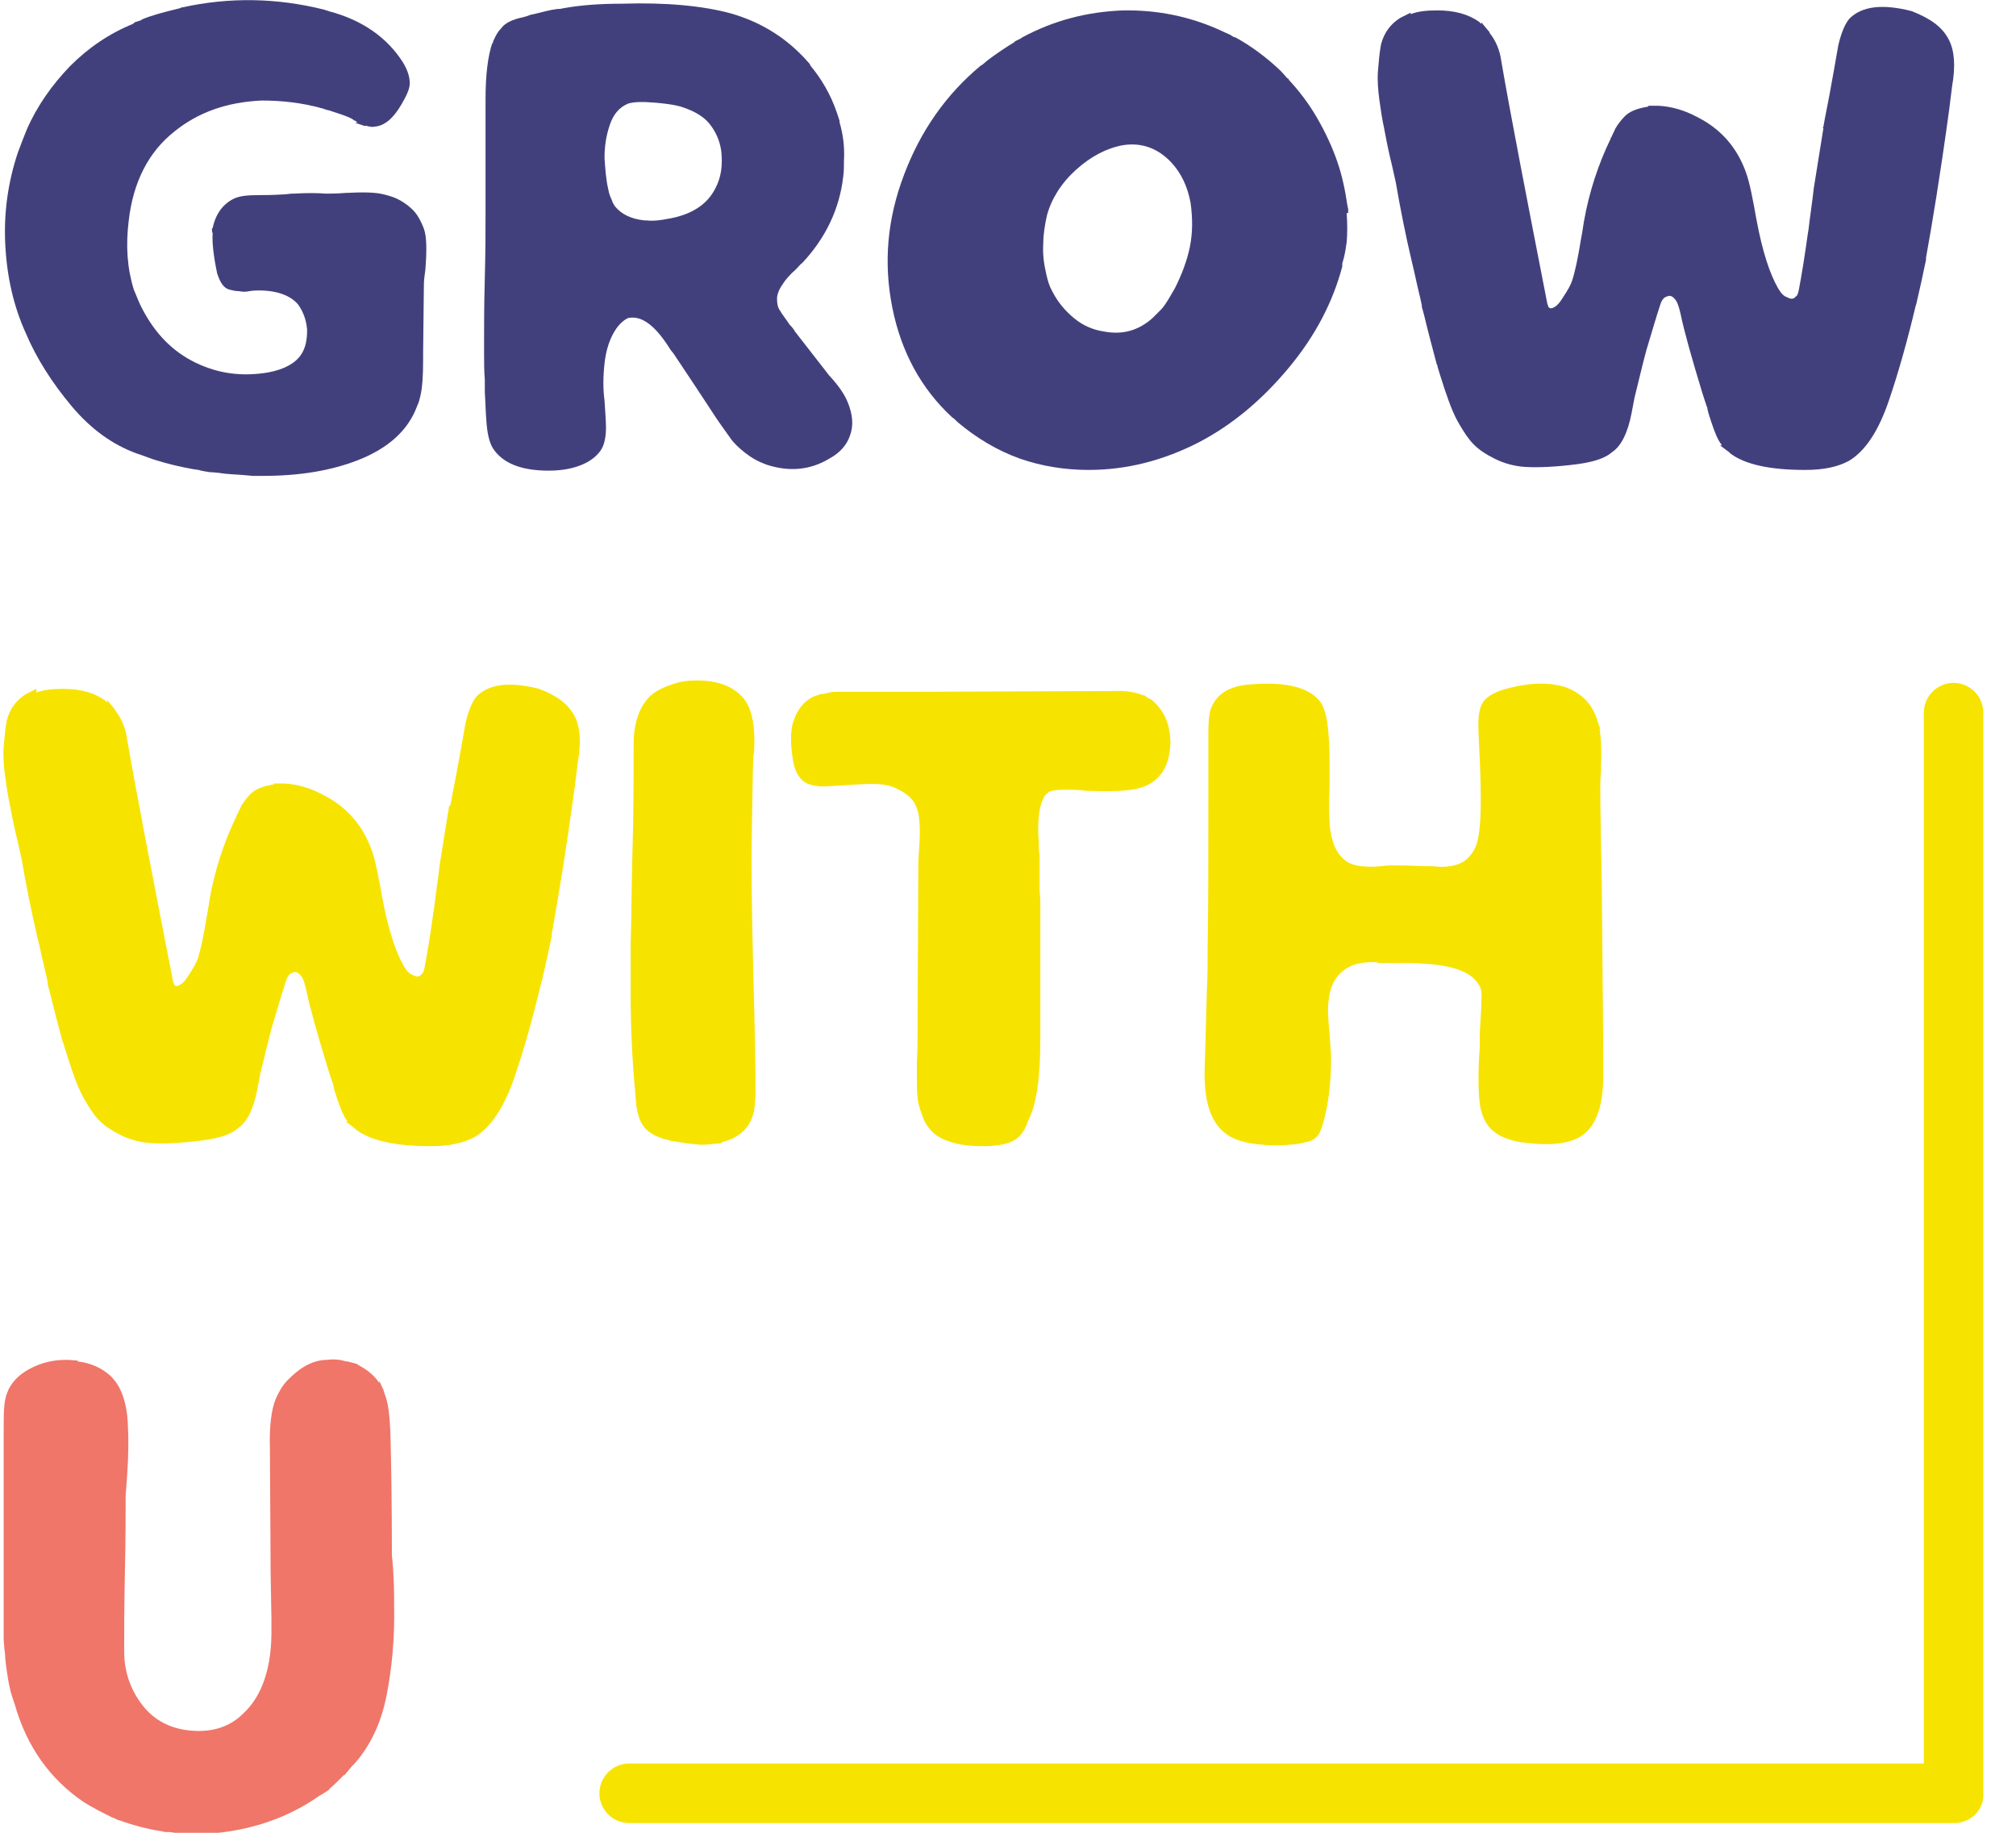 <svg width="44" height="40" viewBox="0 0 44 40" fill="none" xmlns="http://www.w3.org/2000/svg">
<g clip-path="url(#clip0)">
<path d="M9.251 4.99C9.316 5.169 9.316 5.477 9.284 5.884L9.267 6.014C9.251 6.128 9.251 6.209 9.251 6.258L9.235 7.688V7.785V7.85C9.235 8.192 9.219 8.468 9.17 8.663C9.154 8.728 9.138 8.793 9.105 8.858C8.91 9.394 8.472 9.785 7.807 10.045C7.222 10.272 6.541 10.386 5.745 10.386C5.697 10.386 5.632 10.386 5.551 10.386H5.518L5.34 10.37C5.161 10.353 4.966 10.353 4.788 10.321L4.609 10.305H4.577C4.463 10.288 4.382 10.272 4.333 10.256L4.22 10.24C3.944 10.191 3.668 10.126 3.408 10.045C3.295 10.012 3.181 9.963 3.084 9.931L2.986 9.898C2.451 9.703 1.98 9.362 1.558 8.858C1.136 8.354 0.795 7.818 0.568 7.282C0.292 6.68 0.146 6.014 0.114 5.315C0.081 4.632 0.178 3.966 0.389 3.332C0.454 3.153 0.519 2.991 0.584 2.828C0.811 2.308 1.136 1.853 1.526 1.446C1.931 1.04 2.386 0.731 2.905 0.52L2.938 0.488L3.084 0.439L3.1 0.423C3.295 0.341 3.538 0.276 3.798 0.211L3.928 0.179L3.96 0.162H3.976C4.999 -0.065 6.038 -0.049 7.076 0.211C7.109 0.227 7.141 0.227 7.174 0.244C7.92 0.439 8.456 0.829 8.797 1.365C8.894 1.528 8.943 1.674 8.943 1.82C8.943 1.934 8.878 2.08 8.764 2.275C8.586 2.584 8.391 2.747 8.18 2.763C8.115 2.779 8.066 2.763 8.001 2.747H7.985H7.953L7.758 2.682L7.807 2.666C7.79 2.666 7.79 2.666 7.774 2.649C7.742 2.633 7.709 2.617 7.693 2.6C7.579 2.535 7.417 2.487 7.222 2.422C7.19 2.405 7.125 2.405 7.06 2.373C6.606 2.243 6.151 2.194 5.713 2.194C4.95 2.227 4.317 2.454 3.798 2.877C3.246 3.316 2.905 3.966 2.808 4.827C2.743 5.364 2.775 5.851 2.921 6.323C2.986 6.469 3.035 6.615 3.116 6.761C3.392 7.282 3.765 7.672 4.268 7.915C4.772 8.159 5.291 8.224 5.859 8.127C6.2 8.062 6.443 7.932 6.573 7.737C6.671 7.59 6.703 7.412 6.703 7.2C6.687 6.989 6.622 6.81 6.508 6.648C6.346 6.453 6.054 6.339 5.648 6.339C5.616 6.339 5.534 6.339 5.437 6.355C5.372 6.371 5.291 6.371 5.226 6.355C5.145 6.355 5.08 6.339 5.015 6.323C4.95 6.306 4.901 6.274 4.853 6.209C4.804 6.144 4.772 6.062 4.739 5.965C4.658 5.575 4.626 5.282 4.642 5.087C4.626 5.071 4.626 5.039 4.626 4.99L4.642 4.974C4.707 4.665 4.869 4.453 5.096 4.34C5.226 4.275 5.405 4.258 5.648 4.258C5.778 4.258 5.956 4.258 6.2 4.242H6.216L6.362 4.226H6.378H6.411C6.687 4.21 6.914 4.21 7.109 4.226C7.206 4.226 7.352 4.226 7.547 4.21C7.92 4.193 8.18 4.193 8.375 4.242C8.505 4.275 8.618 4.307 8.732 4.372C8.845 4.437 8.959 4.518 9.056 4.632C9.138 4.73 9.202 4.86 9.251 4.99Z" fill="#42407C"/>
<path d="M18.501 8.777C18.615 9.053 18.631 9.297 18.55 9.508C18.485 9.703 18.339 9.882 18.095 10.012C17.689 10.256 17.235 10.305 16.732 10.142C16.553 10.077 16.407 9.996 16.261 9.882C16.115 9.768 16.002 9.655 15.937 9.557C15.872 9.46 15.758 9.313 15.628 9.118L15.19 8.452L14.703 7.72L14.638 7.639C14.427 7.298 14.232 7.087 14.038 6.989C13.908 6.924 13.794 6.924 13.713 6.94C13.632 6.973 13.535 7.054 13.453 7.168C13.307 7.379 13.226 7.639 13.194 7.932C13.161 8.224 13.161 8.501 13.194 8.744C13.21 9.004 13.226 9.2 13.226 9.33C13.226 9.525 13.194 9.687 13.129 9.801C13.048 9.931 12.918 10.045 12.739 10.126C12.528 10.223 12.269 10.272 11.976 10.272C11.376 10.272 10.97 10.11 10.759 9.785C10.678 9.655 10.629 9.443 10.613 9.151C10.597 8.972 10.597 8.777 10.581 8.566V8.533V8.289C10.565 8.094 10.565 7.899 10.565 7.688V7.444V7.412C10.565 7.119 10.565 6.664 10.581 6.079C10.597 5.477 10.597 5.022 10.597 4.714V2.178C10.597 1.642 10.646 1.235 10.743 0.943H10.759V0.91L10.775 0.878C10.824 0.764 10.873 0.683 10.938 0.618C11.019 0.504 11.181 0.423 11.425 0.374C11.49 0.358 11.538 0.341 11.571 0.325C11.733 0.293 11.895 0.244 12.058 0.211H12.074L12.171 0.195C12.188 0.195 12.204 0.195 12.22 0.195L12.301 0.179C12.658 0.114 13.08 0.081 13.567 0.081C14.557 0.049 15.352 0.13 15.953 0.293C16.57 0.471 17.089 0.78 17.527 1.235L17.544 1.252L17.689 1.414H17.673C17.933 1.723 18.128 2.064 18.258 2.438L18.323 2.633V2.666C18.404 2.942 18.436 3.218 18.42 3.495C18.42 3.608 18.42 3.738 18.404 3.852C18.323 4.567 18.014 5.201 17.511 5.738C17.479 5.754 17.446 5.803 17.381 5.868C17.235 5.998 17.138 6.111 17.089 6.193C17.008 6.306 16.959 6.42 16.959 6.518C16.959 6.631 16.975 6.713 17.024 6.778C17.057 6.843 17.138 6.94 17.235 7.087C17.3 7.152 17.332 7.2 17.349 7.233L18.095 8.192C18.306 8.419 18.436 8.614 18.501 8.777ZM14.119 4.811C14.249 4.827 14.395 4.811 14.557 4.779C15.076 4.697 15.434 4.47 15.612 4.112C15.742 3.868 15.774 3.608 15.742 3.299C15.709 3.056 15.612 2.861 15.482 2.698C15.336 2.519 15.109 2.406 14.849 2.324C14.671 2.276 14.411 2.243 14.086 2.227C14.038 2.227 14.005 2.227 13.973 2.227C13.859 2.227 13.778 2.243 13.713 2.259C13.518 2.341 13.389 2.487 13.307 2.731C13.226 2.974 13.194 3.202 13.194 3.446C13.21 3.69 13.226 3.917 13.275 4.128C13.291 4.226 13.324 4.307 13.356 4.372C13.372 4.437 13.405 4.47 13.421 4.502C13.567 4.681 13.778 4.779 14.07 4.811H14.119Z" fill="#42407C"/>
<path d="M29.392 4.649C29.408 4.892 29.408 5.104 29.392 5.282C29.376 5.396 29.36 5.51 29.327 5.64L29.295 5.754C29.295 5.77 29.295 5.786 29.295 5.819C29.084 6.615 28.694 7.347 28.126 8.029C27.558 8.712 26.909 9.265 26.162 9.655C25.367 10.061 24.572 10.256 23.76 10.256C23.241 10.256 22.738 10.175 22.267 10.012C21.764 9.833 21.309 9.557 20.904 9.216C20.871 9.183 20.823 9.134 20.774 9.102C20.108 8.484 19.67 7.688 19.475 6.713C19.281 5.737 19.362 4.779 19.735 3.803C20.092 2.861 20.644 2.064 21.407 1.43L21.439 1.414L21.553 1.317C21.748 1.17 21.942 1.04 22.154 0.91H22.137L22.267 0.845L22.316 0.813C23.014 0.439 23.728 0.26 24.491 0.228C25.253 0.211 25.984 0.358 26.682 0.683L26.714 0.699L26.86 0.764C26.877 0.78 26.877 0.78 26.909 0.796C26.925 0.813 26.941 0.813 26.958 0.813C27.315 1.008 27.639 1.252 27.931 1.528C27.948 1.544 27.948 1.544 27.964 1.56C27.98 1.577 27.98 1.577 27.98 1.593V1.577L28.094 1.707L28.126 1.723V1.739C28.353 1.983 28.564 2.259 28.743 2.568C28.921 2.877 29.068 3.186 29.181 3.511C29.295 3.836 29.36 4.161 29.408 4.486L29.425 4.567V4.649H29.392ZM22.965 6.355C23.079 6.583 23.241 6.778 23.436 6.94C23.63 7.103 23.858 7.2 24.085 7.233C24.491 7.314 24.848 7.217 25.156 6.94C25.221 6.875 25.286 6.81 25.351 6.745C25.464 6.615 25.546 6.453 25.643 6.29C25.789 5.998 25.903 5.705 25.968 5.396C26.032 5.087 26.032 4.762 25.984 4.421C25.919 4.08 25.789 3.787 25.562 3.543C25.27 3.234 24.913 3.104 24.507 3.169C24.15 3.234 23.809 3.413 23.484 3.706C23.16 3.998 22.949 4.34 22.851 4.697C22.803 4.909 22.77 5.12 22.77 5.315C22.754 5.559 22.786 5.77 22.835 5.981C22.868 6.128 22.9 6.241 22.965 6.355Z" fill="#42407C"/>
<path d="M42.54 0.878C42.653 1.105 42.686 1.43 42.605 1.885L42.54 2.405C42.345 3.836 42.166 4.909 42.036 5.624V5.672L42.004 5.819C41.955 6.063 41.907 6.274 41.858 6.485L41.825 6.631L41.809 6.68C41.631 7.428 41.436 8.127 41.225 8.744C40.998 9.411 40.706 9.85 40.349 10.061C40.105 10.191 39.797 10.256 39.407 10.256H39.391C38.644 10.256 38.093 10.142 37.768 9.898L37.735 9.866L37.541 9.72H37.589C37.573 9.72 37.573 9.72 37.573 9.703C37.492 9.606 37.427 9.443 37.346 9.199C37.313 9.102 37.281 9.004 37.265 8.923V8.907C37.232 8.826 37.2 8.712 37.151 8.566C36.924 7.818 36.762 7.249 36.681 6.859C36.648 6.713 36.616 6.615 36.583 6.566C36.518 6.469 36.453 6.436 36.388 6.469C36.324 6.485 36.275 6.534 36.242 6.631C36.145 6.924 36.047 7.265 35.934 7.639C35.853 7.932 35.772 8.289 35.674 8.679L35.609 9.021C35.528 9.443 35.382 9.736 35.187 9.866C35.041 9.996 34.798 10.077 34.457 10.126C33.97 10.191 33.58 10.207 33.288 10.191C33.045 10.175 32.818 10.11 32.623 10.012C32.428 9.915 32.282 9.817 32.168 9.703C32.055 9.59 31.957 9.443 31.844 9.248C31.73 9.053 31.665 8.874 31.617 8.744C31.568 8.614 31.503 8.419 31.422 8.159L31.373 7.997V7.98L31.357 7.948C31.276 7.639 31.178 7.282 31.081 6.875L31.032 6.696V6.664C31 6.501 30.935 6.258 30.87 5.949L30.805 5.672C30.675 5.12 30.562 4.551 30.464 3.982C30.432 3.852 30.399 3.673 30.334 3.413C30.27 3.137 30.237 2.942 30.205 2.779C30.172 2.633 30.14 2.438 30.107 2.194C30.075 1.95 30.058 1.739 30.075 1.544C30.091 1.349 30.107 1.154 30.14 0.975C30.205 0.715 30.351 0.52 30.562 0.39L30.594 0.374L30.789 0.276V0.309C30.951 0.244 31.146 0.227 31.373 0.227C31.747 0.227 32.055 0.309 32.298 0.488C32.298 0.504 32.315 0.504 32.331 0.52V0.488L32.493 0.683L32.509 0.699V0.715C32.639 0.878 32.737 1.089 32.769 1.349C32.98 2.568 33.321 4.323 33.775 6.648C33.791 6.664 33.791 6.68 33.791 6.696C33.808 6.713 33.824 6.729 33.856 6.729C33.938 6.713 34.019 6.648 34.116 6.485C34.214 6.339 34.278 6.225 34.311 6.128C34.376 5.932 34.441 5.624 34.506 5.217C34.538 5.055 34.554 4.925 34.571 4.827C34.684 4.193 34.879 3.592 35.155 3.023V3.007L35.171 2.991C35.203 2.909 35.236 2.861 35.252 2.812C35.317 2.698 35.398 2.601 35.48 2.519C35.609 2.405 35.788 2.357 35.983 2.324L35.966 2.308H36.161H36.194C36.486 2.324 36.762 2.405 37.038 2.552C37.557 2.812 37.914 3.218 38.109 3.771C38.19 3.998 38.255 4.34 38.336 4.795C38.466 5.494 38.628 5.981 38.807 6.29C38.872 6.404 38.937 6.469 39.001 6.485C39.083 6.534 39.147 6.534 39.196 6.469C39.229 6.453 39.245 6.404 39.261 6.323C39.326 5.981 39.391 5.575 39.456 5.104L39.472 5.006C39.505 4.713 39.553 4.421 39.586 4.112C39.651 3.722 39.716 3.283 39.797 2.796H39.781L39.797 2.763L39.829 2.584C39.894 2.259 39.959 1.918 40.024 1.544L40.121 0.991C40.186 0.715 40.267 0.52 40.365 0.406C40.641 0.13 41.095 0.081 41.728 0.244C42.134 0.406 42.394 0.585 42.54 0.878Z" fill="#42407C"/>
<path d="M12.545 15.636C12.659 15.863 12.691 16.189 12.61 16.644L12.545 17.164C12.351 18.594 12.172 19.667 12.042 20.382V20.431L12.01 20.577C11.961 20.821 11.912 21.032 11.864 21.243L11.831 21.39L11.815 21.438C11.637 22.186 11.442 22.885 11.231 23.503C11.004 24.169 10.711 24.608 10.354 24.819C10.111 24.949 9.803 25.014 9.413 25.014H9.397C8.65 25.014 8.098 24.9 7.774 24.657L7.741 24.624L7.547 24.478H7.595C7.579 24.478 7.579 24.478 7.579 24.462C7.498 24.364 7.433 24.202 7.352 23.958C7.319 23.86 7.287 23.763 7.271 23.681V23.665C7.238 23.584 7.206 23.47 7.157 23.324C6.93 22.576 6.767 22.007 6.686 21.617C6.654 21.471 6.621 21.373 6.589 21.325C6.524 21.227 6.459 21.195 6.394 21.227C6.329 21.243 6.281 21.292 6.248 21.39C6.151 21.682 6.053 22.023 5.94 22.397C5.859 22.69 5.777 23.047 5.68 23.438L5.615 23.779C5.534 24.202 5.388 24.494 5.193 24.624C5.047 24.754 4.804 24.835 4.463 24.884C3.976 24.949 3.586 24.965 3.294 24.949C3.051 24.933 2.824 24.868 2.629 24.77C2.434 24.673 2.288 24.575 2.174 24.462C2.061 24.348 1.963 24.202 1.85 24.006C1.736 23.811 1.671 23.633 1.622 23.503C1.574 23.372 1.509 23.178 1.428 22.918L1.379 22.755L1.363 22.723C1.282 22.414 1.184 22.056 1.087 21.65L1.038 21.471V21.422C1.006 21.26 0.941 21.016 0.876 20.707L0.811 20.431C0.681 19.878 0.567 19.309 0.47 18.74C0.438 18.61 0.405 18.431 0.34 18.171C0.275 17.895 0.243 17.7 0.21 17.538C0.178 17.391 0.146 17.196 0.113 16.952C0.081 16.709 0.064 16.497 0.081 16.302C0.097 16.107 0.113 15.912 0.146 15.733C0.21 15.473 0.357 15.278 0.567 15.148L0.6 15.132L0.795 15.034V15.116C0.957 15.051 1.152 15.034 1.379 15.034C1.752 15.034 2.061 15.116 2.304 15.295C2.304 15.311 2.32 15.311 2.337 15.327V15.278L2.499 15.473L2.515 15.49V15.506C2.645 15.668 2.742 15.88 2.775 16.14C2.986 17.359 3.327 19.114 3.781 21.438C3.797 21.455 3.797 21.471 3.797 21.487C3.814 21.503 3.83 21.52 3.862 21.52C3.943 21.503 4.025 21.438 4.122 21.276C4.219 21.13 4.284 21.016 4.317 20.918C4.382 20.723 4.447 20.415 4.511 20.008C4.544 19.846 4.56 19.715 4.576 19.618C4.69 18.984 4.885 18.383 5.161 17.814V17.798L5.177 17.781C5.209 17.7 5.242 17.651 5.258 17.603C5.323 17.489 5.404 17.391 5.485 17.31C5.615 17.196 5.794 17.148 5.988 17.115L5.972 17.099H6.167H6.199C6.492 17.115 6.767 17.196 7.043 17.343C7.563 17.603 7.92 18.009 8.115 18.562C8.196 18.789 8.261 19.13 8.342 19.585C8.472 20.284 8.634 20.772 8.812 21.081C8.877 21.195 8.942 21.26 9.007 21.276C9.088 21.325 9.153 21.325 9.202 21.26C9.234 21.243 9.251 21.195 9.267 21.113C9.332 20.772 9.397 20.366 9.462 19.894L9.478 19.797C9.51 19.504 9.559 19.212 9.592 18.903C9.656 18.513 9.721 18.074 9.803 17.586H9.819L9.835 17.554L9.867 17.375C9.932 17.05 9.997 16.709 10.062 16.335L10.16 15.782C10.225 15.506 10.306 15.311 10.403 15.197C10.679 14.921 11.133 14.872 11.766 15.034C12.156 15.181 12.399 15.36 12.545 15.636Z" fill="#F7E300"/>
<path d="M16.49 23.844C16.49 23.909 16.49 23.974 16.474 24.039V24.055V24.088L16.458 24.267V24.25C16.442 24.331 16.409 24.396 16.393 24.445C16.279 24.689 16.068 24.852 15.744 24.933L15.76 24.949L15.598 24.965H15.549C15.468 24.982 15.403 24.982 15.354 24.982C15.322 24.982 15.289 24.982 15.257 24.982C15.143 24.965 15.013 24.965 14.867 24.933C14.461 24.884 14.186 24.77 14.04 24.575C13.959 24.462 13.893 24.267 13.877 24.006C13.812 23.308 13.764 22.544 13.764 21.682V21.633V21.487C13.764 21.26 13.764 21.032 13.764 20.788V20.642V20.593C13.78 20.219 13.78 19.667 13.796 18.919C13.829 17.814 13.829 16.985 13.829 16.432V16.253C13.829 15.766 13.959 15.408 14.202 15.181C14.348 15.051 14.575 14.953 14.835 14.888H14.819L15.03 14.856H15.062C15.598 14.823 15.987 14.953 16.231 15.246C16.409 15.457 16.49 15.847 16.458 16.4L16.442 16.514C16.425 16.871 16.425 17.407 16.409 18.107V18.22C16.393 18.887 16.409 19.911 16.442 21.276C16.474 22.446 16.49 23.291 16.49 23.844Z" fill="#F7E300"/>
<path d="M25.545 16.237C25.529 16.578 25.431 16.839 25.221 17.017C25.091 17.131 24.928 17.196 24.734 17.229C24.539 17.261 24.23 17.277 23.825 17.261H23.776C23.744 17.261 23.695 17.261 23.598 17.245C23.305 17.229 23.078 17.229 22.948 17.261C22.916 17.277 22.883 17.277 22.867 17.31C22.802 17.342 22.77 17.424 22.737 17.505C22.672 17.684 22.64 17.976 22.672 18.383V18.529L22.689 18.659C22.689 18.756 22.689 18.919 22.689 19.163V19.423L22.705 19.65C22.705 19.878 22.705 20.057 22.705 20.171C22.705 20.918 22.705 21.666 22.705 22.397C22.705 22.462 22.705 22.544 22.705 22.69C22.705 23.519 22.624 24.104 22.445 24.445C22.38 24.64 22.299 24.77 22.186 24.852C22.072 24.933 21.926 24.982 21.731 24.998C21.617 25.014 21.504 25.014 21.406 25.014C21.001 25.014 20.676 24.933 20.449 24.787C20.319 24.689 20.205 24.559 20.14 24.38C20.076 24.201 20.027 24.055 20.027 23.941C20.011 23.828 20.011 23.681 20.011 23.486V23.259V23.194C20.027 22.917 20.027 22.625 20.027 22.316V22.267V22.202V22.105L20.043 18.919C20.043 18.838 20.043 18.724 20.059 18.545C20.092 18.09 20.076 17.765 19.994 17.602C19.93 17.424 19.751 17.277 19.459 17.164C19.313 17.115 19.102 17.099 18.842 17.115H18.81C18.534 17.131 18.274 17.147 17.998 17.164C17.803 17.164 17.657 17.131 17.56 17.066C17.43 16.985 17.333 16.806 17.3 16.546C17.252 16.237 17.252 15.993 17.3 15.798C17.381 15.506 17.544 15.294 17.771 15.197C17.803 15.181 17.836 15.181 17.901 15.148H17.949L18.096 15.116C18.16 15.099 18.225 15.099 18.29 15.099H19.524H19.686H19.702L24.003 15.083C24.117 15.083 24.198 15.083 24.247 15.083C24.539 15.067 24.782 15.099 24.961 15.181V15.164L25.075 15.246H25.091L25.107 15.262H25.123L25.139 15.278C25.415 15.506 25.545 15.815 25.545 16.237Z" fill="#F7E300"/>
<path d="M34.959 19.277C34.975 21.13 34.992 22.527 34.992 23.47C34.992 24.218 34.797 24.673 34.407 24.852C34.164 24.965 33.823 24.998 33.368 24.949C32.979 24.917 32.703 24.803 32.541 24.64C32.379 24.478 32.297 24.234 32.281 23.925C32.265 23.698 32.265 23.421 32.281 23.08L32.297 22.852C32.297 22.82 32.297 22.771 32.297 22.706C32.297 22.641 32.297 22.593 32.297 22.544C32.313 22.251 32.33 22.04 32.33 21.893V21.861C32.346 21.682 32.33 21.569 32.281 21.503C32.135 21.227 31.729 21.065 31.064 21.032C30.918 21.016 30.691 21.016 30.398 21.016C30.366 21.016 30.35 21.016 30.333 21.016H30.171H30.122C30.09 21.016 30.057 21.016 30.057 21C29.733 20.983 29.489 21.048 29.327 21.178C29.149 21.308 29.035 21.52 29.003 21.796C28.97 21.975 28.986 22.235 29.019 22.576C29.035 22.804 29.051 22.983 29.051 23.113C29.051 23.665 28.986 24.137 28.873 24.527C28.84 24.64 28.808 24.722 28.759 24.787C28.694 24.868 28.597 24.917 28.467 24.933C28.434 24.949 28.386 24.949 28.337 24.965C28.175 24.982 28.012 24.998 27.85 24.998C27.753 24.998 27.655 24.998 27.558 24.982C27.266 24.965 27.022 24.901 26.844 24.803C26.454 24.576 26.276 24.104 26.292 23.356C26.308 22.82 26.325 22.235 26.341 21.601C26.357 21.325 26.357 21.032 26.357 20.691C26.373 19.911 26.373 18.74 26.373 17.196C26.373 16.725 26.373 16.319 26.373 15.977C26.373 15.733 26.39 15.555 26.438 15.441C26.568 15.132 26.844 14.97 27.282 14.937C28.077 14.872 28.581 15.002 28.824 15.327C28.889 15.425 28.938 15.571 28.97 15.782C29.003 16.026 29.019 16.335 29.019 16.692V16.741V16.92C29.019 17.05 29.019 17.131 29.019 17.164C29.003 17.505 29.003 17.749 29.019 17.928C29.019 17.977 29.019 18.041 29.035 18.107C29.084 18.48 29.23 18.724 29.457 18.838C29.587 18.903 29.83 18.936 30.155 18.903C30.268 18.887 30.35 18.887 30.398 18.887C30.512 18.887 30.723 18.887 31.031 18.903C31.21 18.903 31.34 18.903 31.421 18.919C31.68 18.919 31.875 18.87 32.005 18.757C32.135 18.643 32.232 18.48 32.265 18.269C32.33 17.928 32.33 17.359 32.297 16.595C32.281 16.221 32.265 15.961 32.265 15.798C32.265 15.604 32.297 15.457 32.346 15.36C32.427 15.213 32.589 15.116 32.865 15.035C33.401 14.888 33.839 14.888 34.18 15.002C34.521 15.132 34.748 15.36 34.862 15.717L34.878 15.766L34.927 15.912H34.91C34.943 16.091 34.959 16.367 34.943 16.709V16.806V16.839C34.927 16.985 34.927 17.115 34.927 17.18C34.927 17.684 34.943 18.383 34.959 19.277Z" fill="#F7E300"/>
<path d="M8.602 35.026C8.618 35.758 8.553 36.408 8.439 36.993C8.326 37.578 8.098 38.082 7.741 38.488C7.725 38.505 7.709 38.521 7.676 38.553L7.514 38.748V38.732C7.401 38.846 7.287 38.96 7.173 39.057H7.19L7.011 39.171L6.979 39.187C6.216 39.724 5.323 40 4.317 40.032C4.301 40.032 4.268 40.032 4.252 40.032C4.09 40.032 3.911 40.016 3.7 39.984H3.603L3.538 39.968C3.213 39.919 2.905 39.837 2.596 39.724H2.58L2.515 39.691L2.434 39.659C2.207 39.545 2.012 39.447 1.834 39.334C1.087 38.83 0.584 38.115 0.324 37.204L0.308 37.156L0.259 37.009C0.194 36.798 0.162 36.57 0.129 36.327L0.113 36.18V36.132C0.081 35.871 0.064 35.611 0.064 35.335L0.081 31.028C0.081 30.752 0.097 30.557 0.146 30.427C0.227 30.183 0.405 30.004 0.649 29.874C0.892 29.744 1.152 29.679 1.428 29.679H1.493L1.704 29.695L1.687 29.712C1.98 29.744 2.223 29.858 2.402 30.02C2.596 30.199 2.726 30.475 2.775 30.882L2.791 31.077V31.125C2.807 31.369 2.807 31.727 2.775 32.198C2.759 32.442 2.742 32.605 2.742 32.686C2.742 33.06 2.742 33.596 2.726 34.311C2.71 35.075 2.71 35.66 2.71 36.034C2.71 36.473 2.84 36.863 3.1 37.204C3.359 37.546 3.732 37.741 4.203 37.773C4.658 37.806 5.031 37.676 5.307 37.399C5.729 37.009 5.94 36.375 5.924 35.514V35.319L5.907 34.36L5.891 31.629C5.875 31.125 5.924 30.752 6.021 30.524C6.086 30.378 6.167 30.232 6.281 30.118C6.394 30.004 6.524 29.89 6.67 29.809C6.816 29.728 6.979 29.679 7.125 29.679C7.254 29.663 7.401 29.663 7.547 29.712H7.579L7.823 29.776H7.79C7.985 29.874 8.163 30.004 8.277 30.183V30.134L8.374 30.345V30.361L8.391 30.41C8.472 30.605 8.504 30.882 8.52 31.256C8.537 31.857 8.553 32.751 8.553 33.937C8.602 34.409 8.602 34.766 8.602 35.026Z" fill="#EF7669"/>
<path d="M42.654 39.788H13.731C13.374 39.788 13.082 39.496 13.082 39.138C13.082 38.781 13.374 38.488 13.731 38.488H41.988V15.555C41.988 15.197 42.28 14.904 42.637 14.904C42.995 14.904 43.287 15.197 43.287 15.555V39.155C43.303 39.496 43.011 39.788 42.654 39.788Z" fill="#F7E300"/>
</g>
<defs>
<clipPath id="clip0">
<rect width="43.325" height="40" fill="white" transform="translate(0.08)"/>
</clipPath>
</defs>
</svg>

